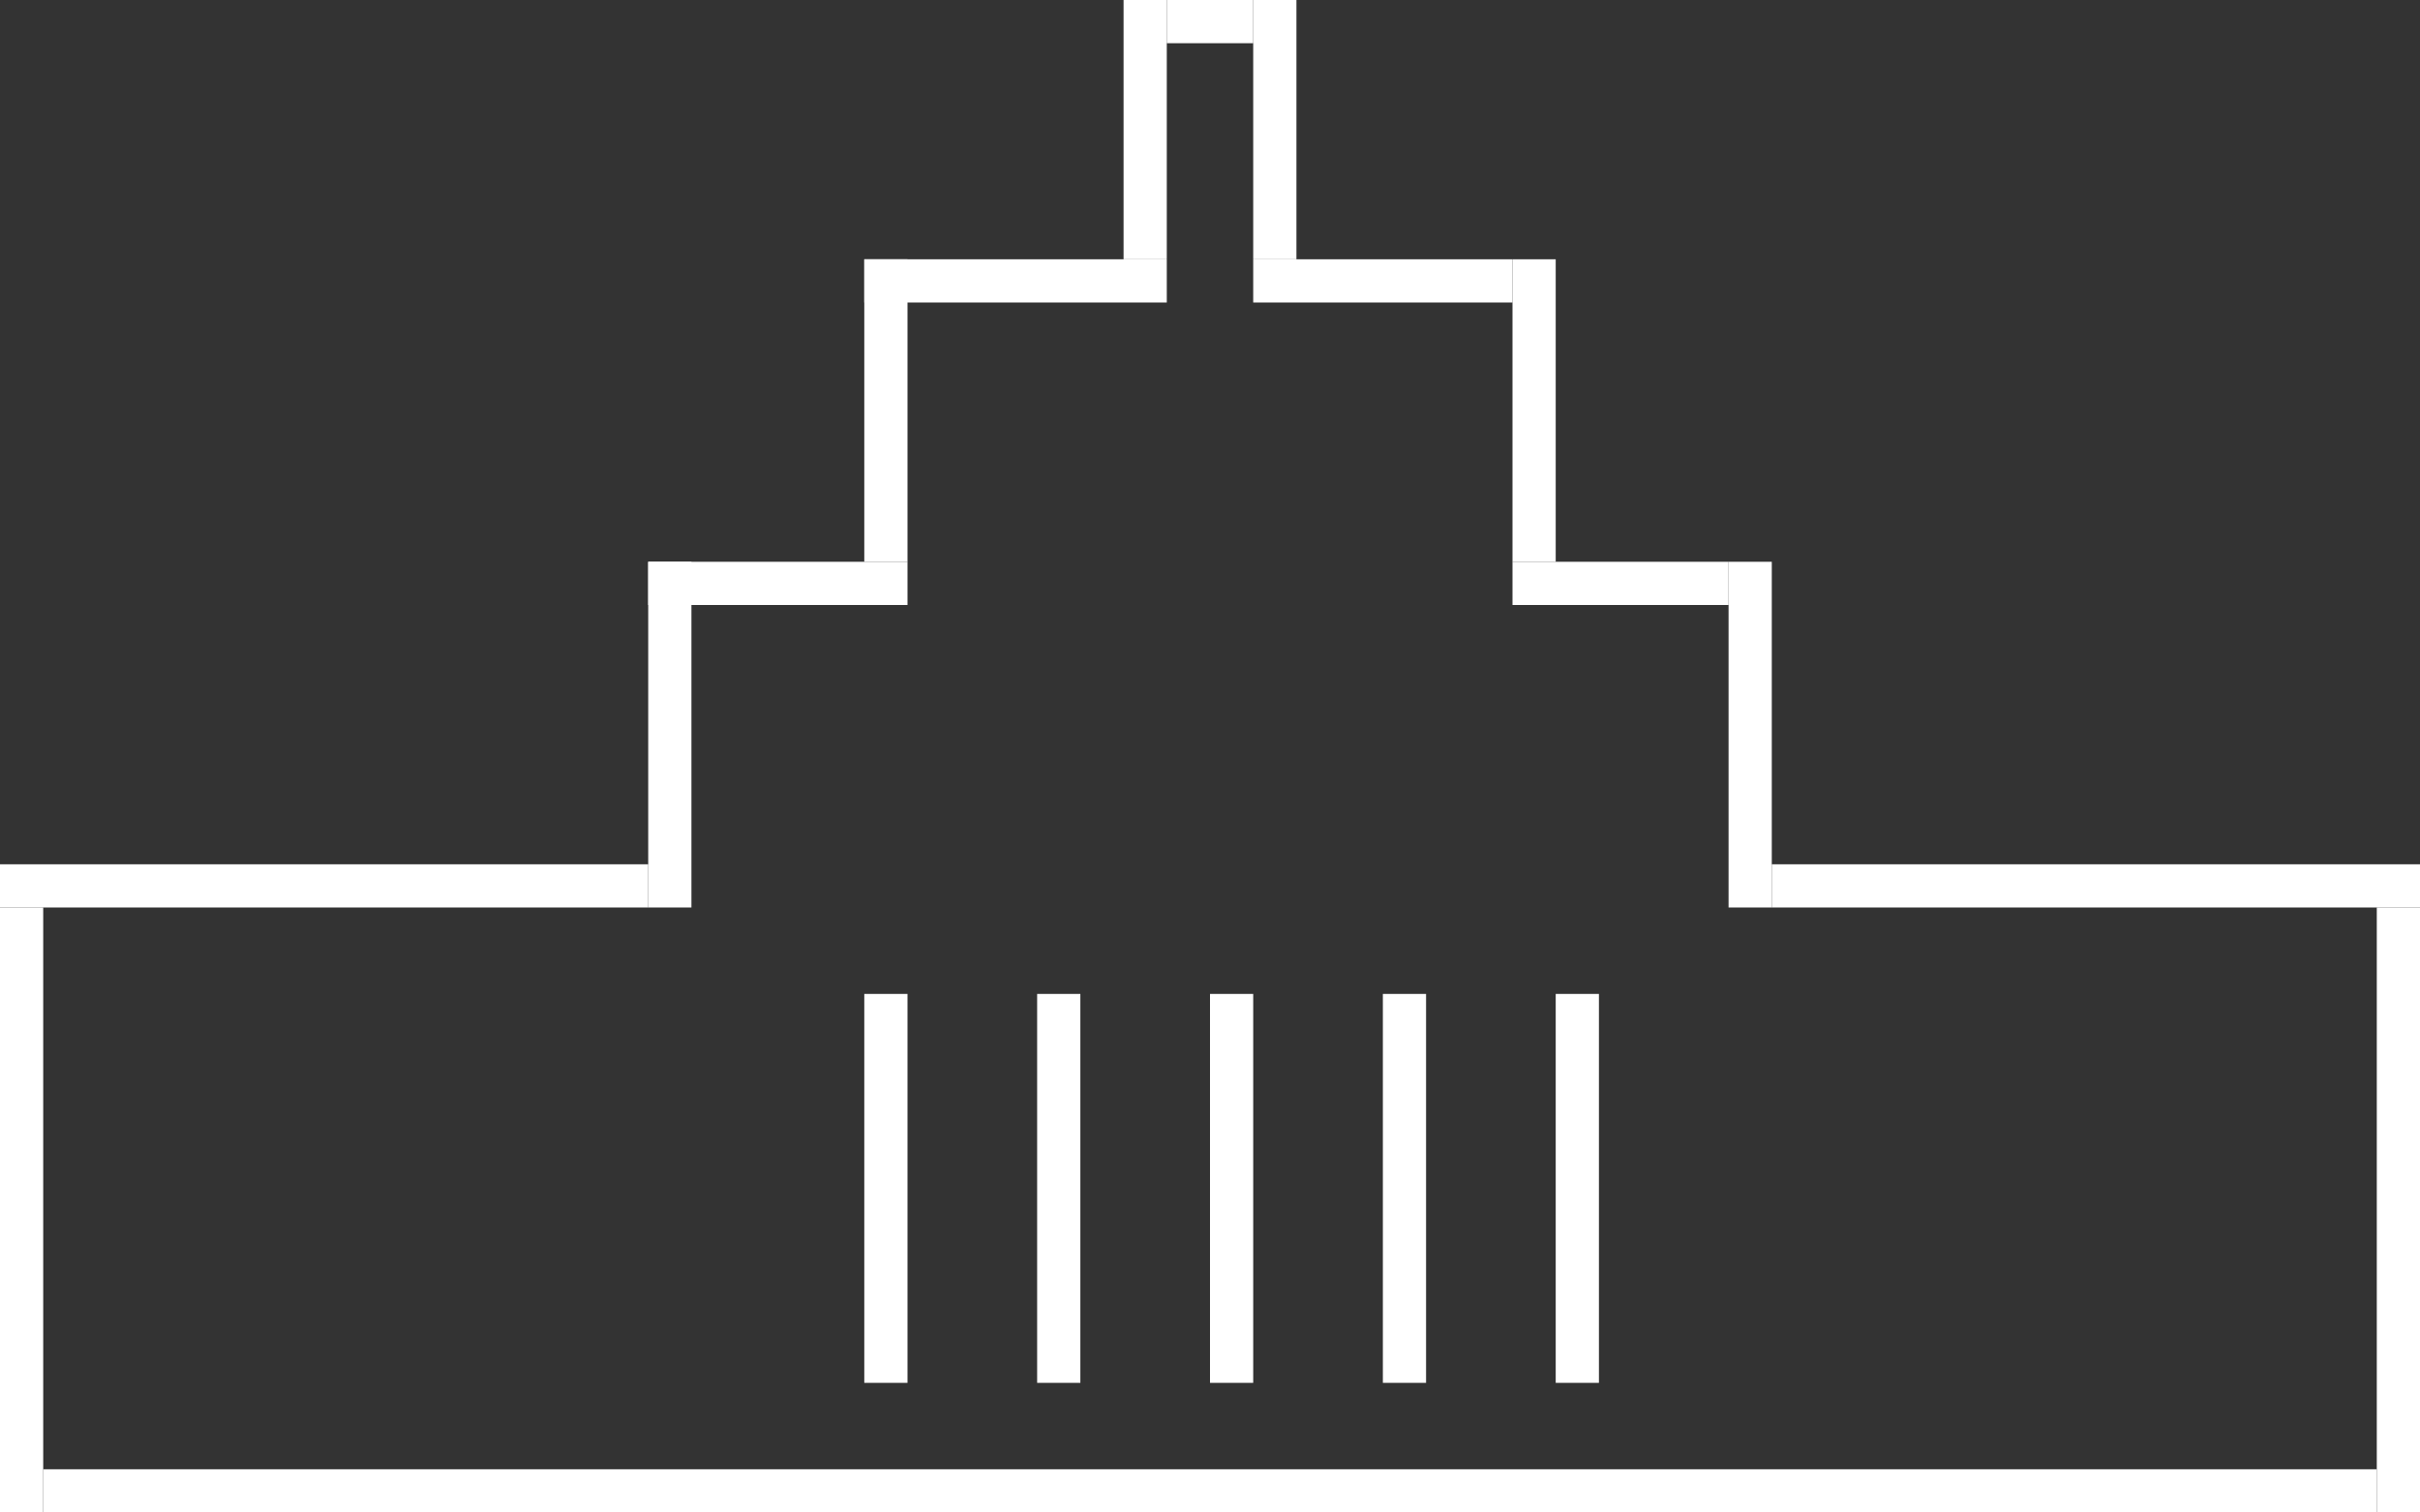<svg width="56" height="35" viewBox="0 0 56 35" fill="none" xmlns="http://www.w3.org/2000/svg">
<rect x="0" y="0" width="56" height="35" fill="#333333" stroke="none"/>
<line x1="20.5" y1="6" x2="20.5" y2="13" stroke="white"/>
<line x1="0.5" y1="21" x2="0.5" y2="35" stroke="white"/>
<line x1="24.5" y1="23" x2="24.5" y2="32" stroke="white"/>
<line x1="20.5" y1="23" x2="20.5" y2="32" stroke="white"/>
<line x1="28.5" y1="23" x2="28.5" y2="32" stroke="white"/>
<line x1="26.5" y1="6" x2="26.5" stroke="white"/>
<line x1="27" y1="0.5" x2="29" y2="0.5" stroke="white"/>
<line x1="29.5" y1="6" x2="29.5" stroke="white"/>
<line x1="32.5" y1="23" x2="32.5" y2="32" stroke="white"/>
<line x1="36.5" y1="23" x2="36.5" y2="32" stroke="white"/>
<line x1="55.5" y1="21" x2="55.5" y2="35" stroke="white"/>
<line x1="35.5" y1="6" x2="35.5" y2="13" stroke="white"/>
<line x1="15.5" y1="13" x2="15.5" y2="21" stroke="white"/>
<line x1="40.5" y1="13" x2="40.5" y2="21" stroke="white"/>
<line x1="21" y1="13.5" x2="15" y2="13.5" stroke="white"/>
<line x1="40" y1="13.5" x2="35" y2="13.5" stroke="white"/>
<line y1="20.5" x2="15" y2="20.5" stroke="white"/>
<line x1="20" y1="6.5" x2="27" y2="6.5" stroke="white"/>
<line x1="29" y1="6.5" x2="35" y2="6.5" stroke="white"/>
<line x1="1" y1="34.5" x2="55" y2="34.5" stroke="white"/>
<line x1="41" y1="20.5" x2="56" y2="20.5" stroke="white"/>
</svg>
